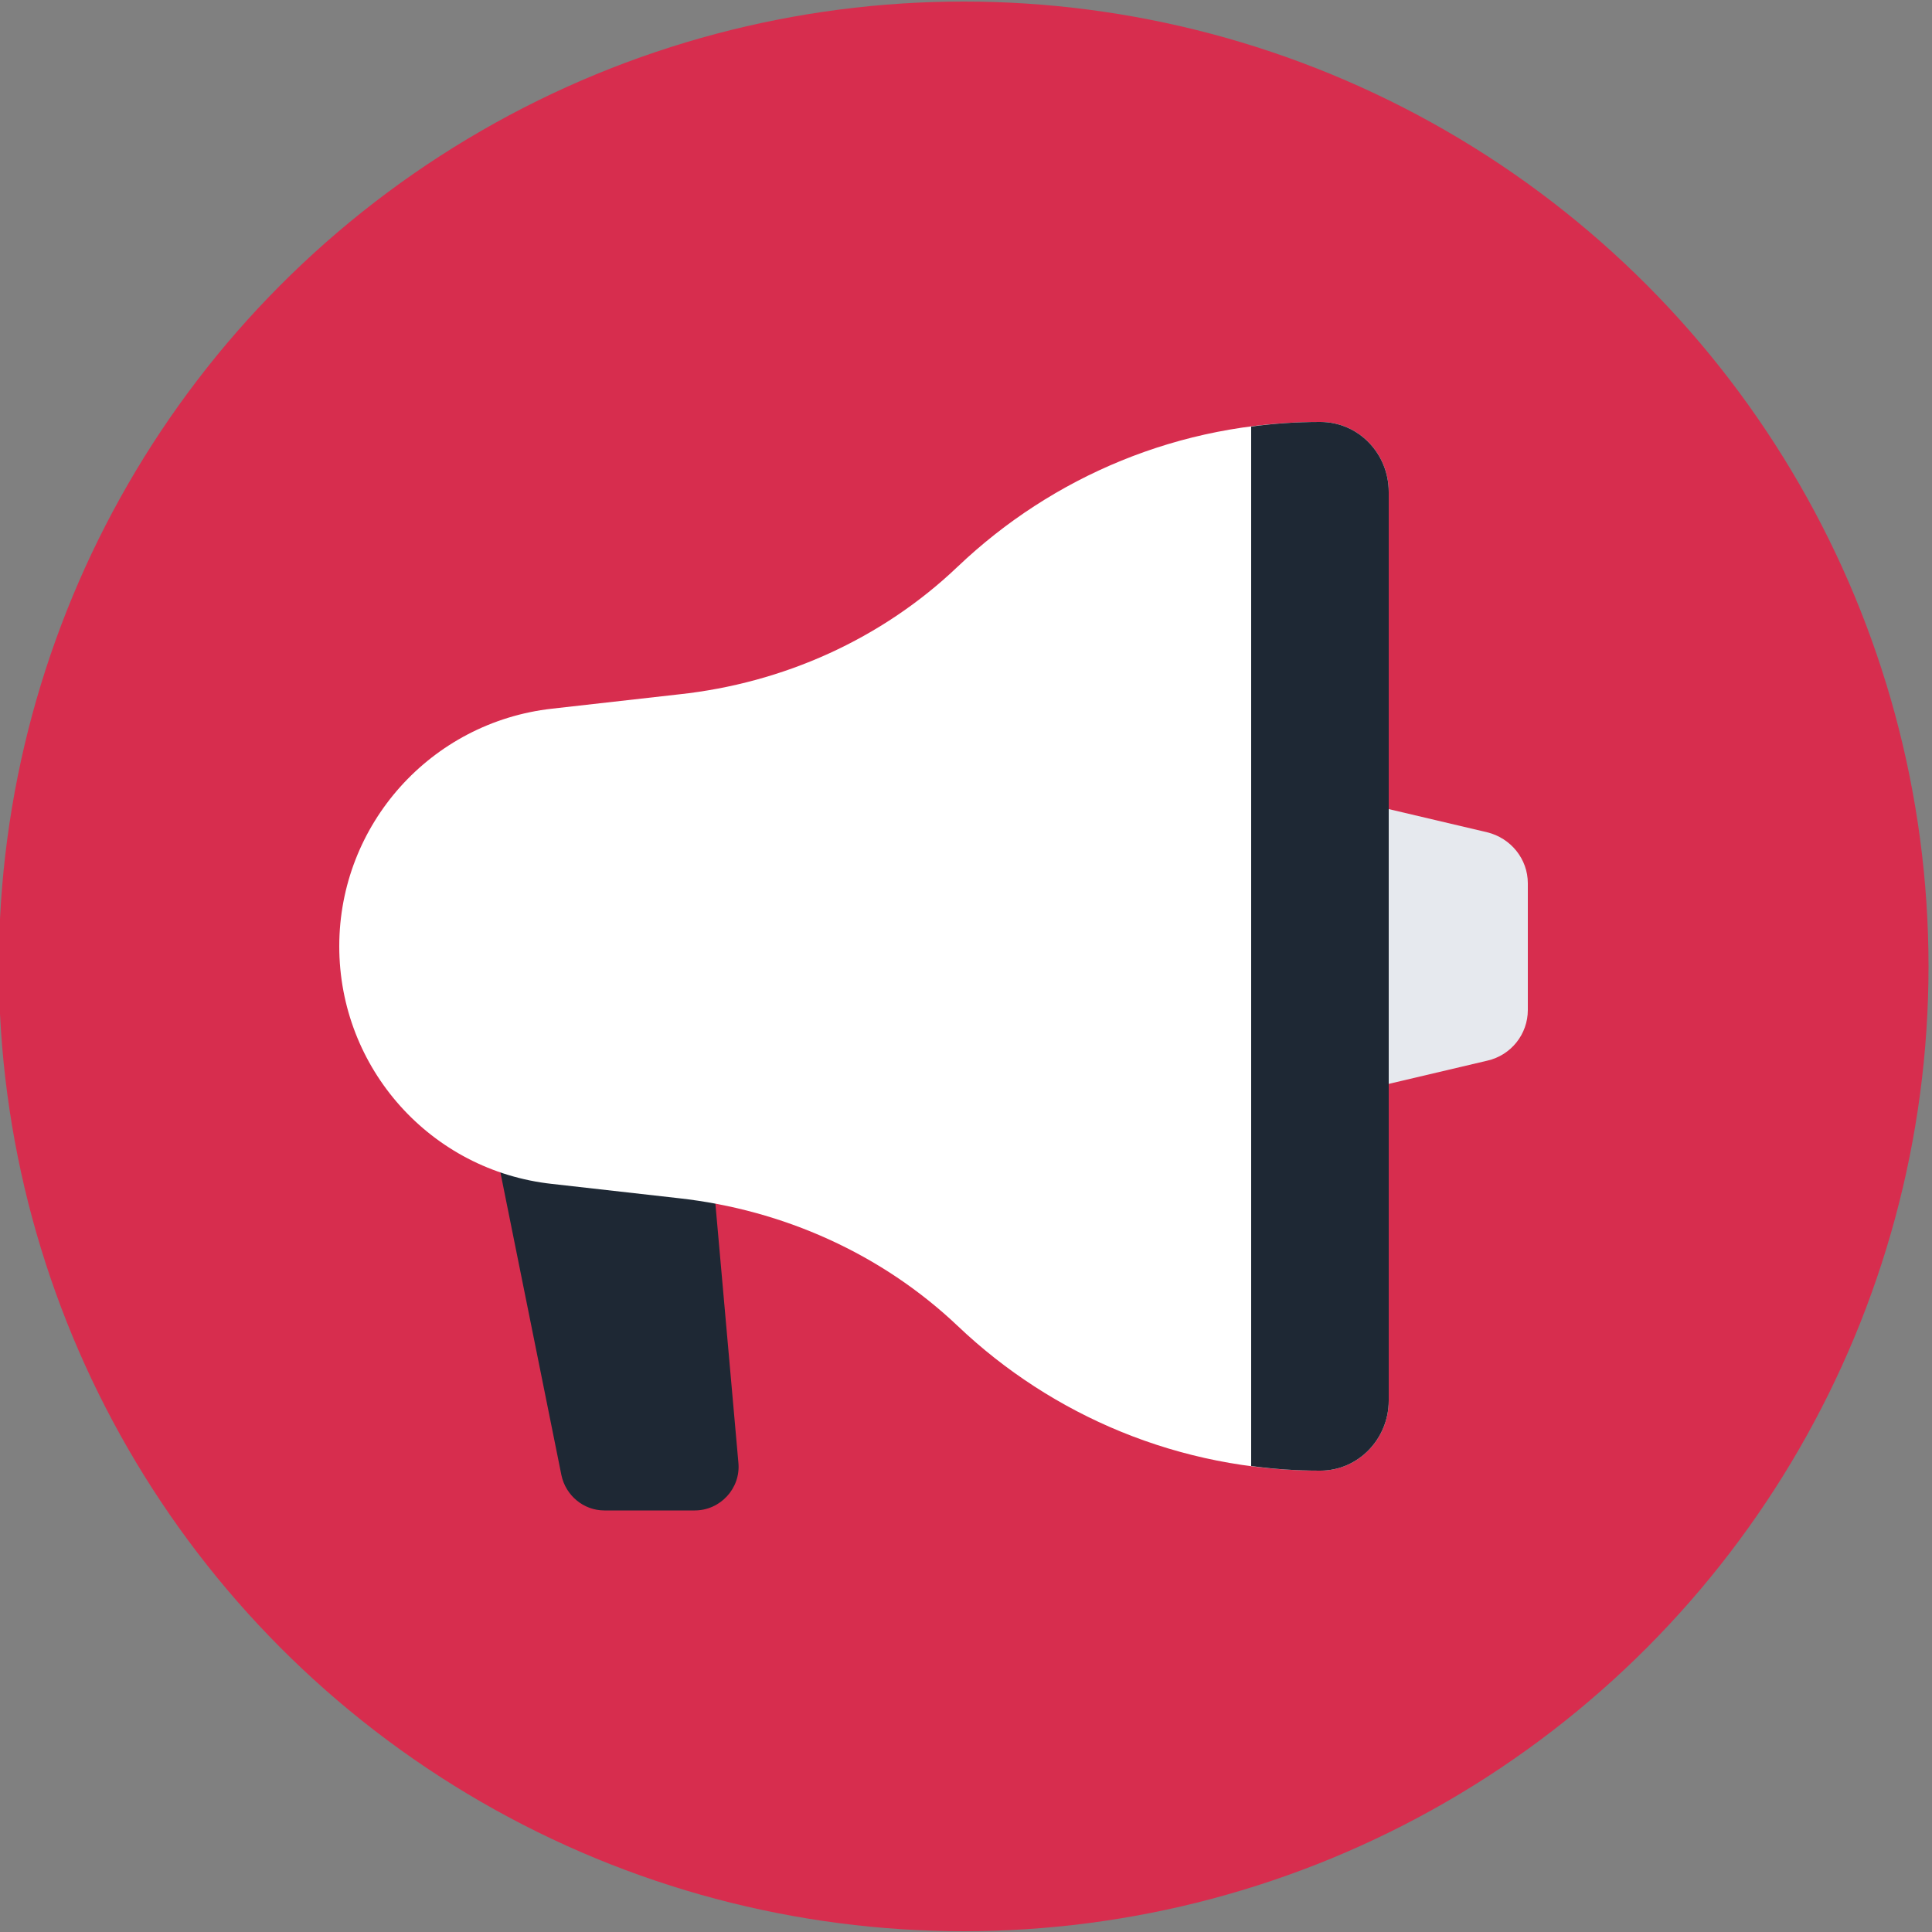 <?xml version="1.0" encoding="utf-8"?>
<!-- Generator: Adobe Illustrator 21.0.1, SVG Export Plug-In . SVG Version: 6.00 Build 0)  -->
<svg version="1.1" id="Layer_1" xmlns="http://www.w3.org/2000/svg" xmlns:xlink="http://www.w3.org/1999/xlink" x="0px" y="0px"
	 viewBox="0 0 500 500" style="enable-background:new 0 0 500 500;" xml:space="preserve">
<rect x="0" y="0" width="500" height="500" fill="#808080" stroke="none"/>
<style type="text/css">
	.st0{fill:#D72D4E;enable-background:new    ;}
	.st1{fill:#1E2834;}
	.st2{fill:#E6E9EE;}
	.st3{fill:#FFFFFF;}
</style>
<g>
	<circle class="st0" cx="249.4" cy="250.1" r="249.7"/>
	<path class="st1" d="M124,276.1l21.3,105.7c1.1,5.2,5.7,9.1,11.1,9.1h23.4c6.6,0,11.9-5.7,11.3-12.3L182,276.1H124z"/>
	<path class="st2" d="M384.9,274.5l-39.9,9.4V206l39.9,9.4c6.1,1.5,10.5,6.9,10.5,13.2v32.8C395.4,267.6,391.1,273.1,384.9,274.5z"
		/>
	<path class="st3" d="M341.5,109.2c-36.3,0-69.2,14.2-93.6,37.4c-19.7,18.8-45.2,30.2-72.2,33.1l-32.8,3.7
		c-31.4,3.5-55.1,30-55.1,61.5l0,0c0,31.6,23.7,58.1,55.1,61.5l32.8,3.7c27,3,52.5,14.4,72.2,33.1c24.3,23.1,57.3,37.4,93.6,37.4
		c0.1,0,0.1,0,0.2,0c9.9,0,17.7-8.3,17.7-18.1V127.3c0-9.9-7.8-18.1-17.7-18.1C341.7,109.2,341.6,109.2,341.5,109.2z"/>
	<path class="st1" d="M341.5,109.2c-6,0-11.9,0.4-17.7,1.2v269c5.8,0.8,11.7,1.2,17.7,1.2c0.1,0,0.1,0,0.2,0
		c9.9,0,17.7-8.3,17.7-18.1V127.3c0-9.9-7.8-18.1-17.7-18.1C341.7,109.2,341.6,109.2,341.5,109.2z"/>
</g>
</svg>
